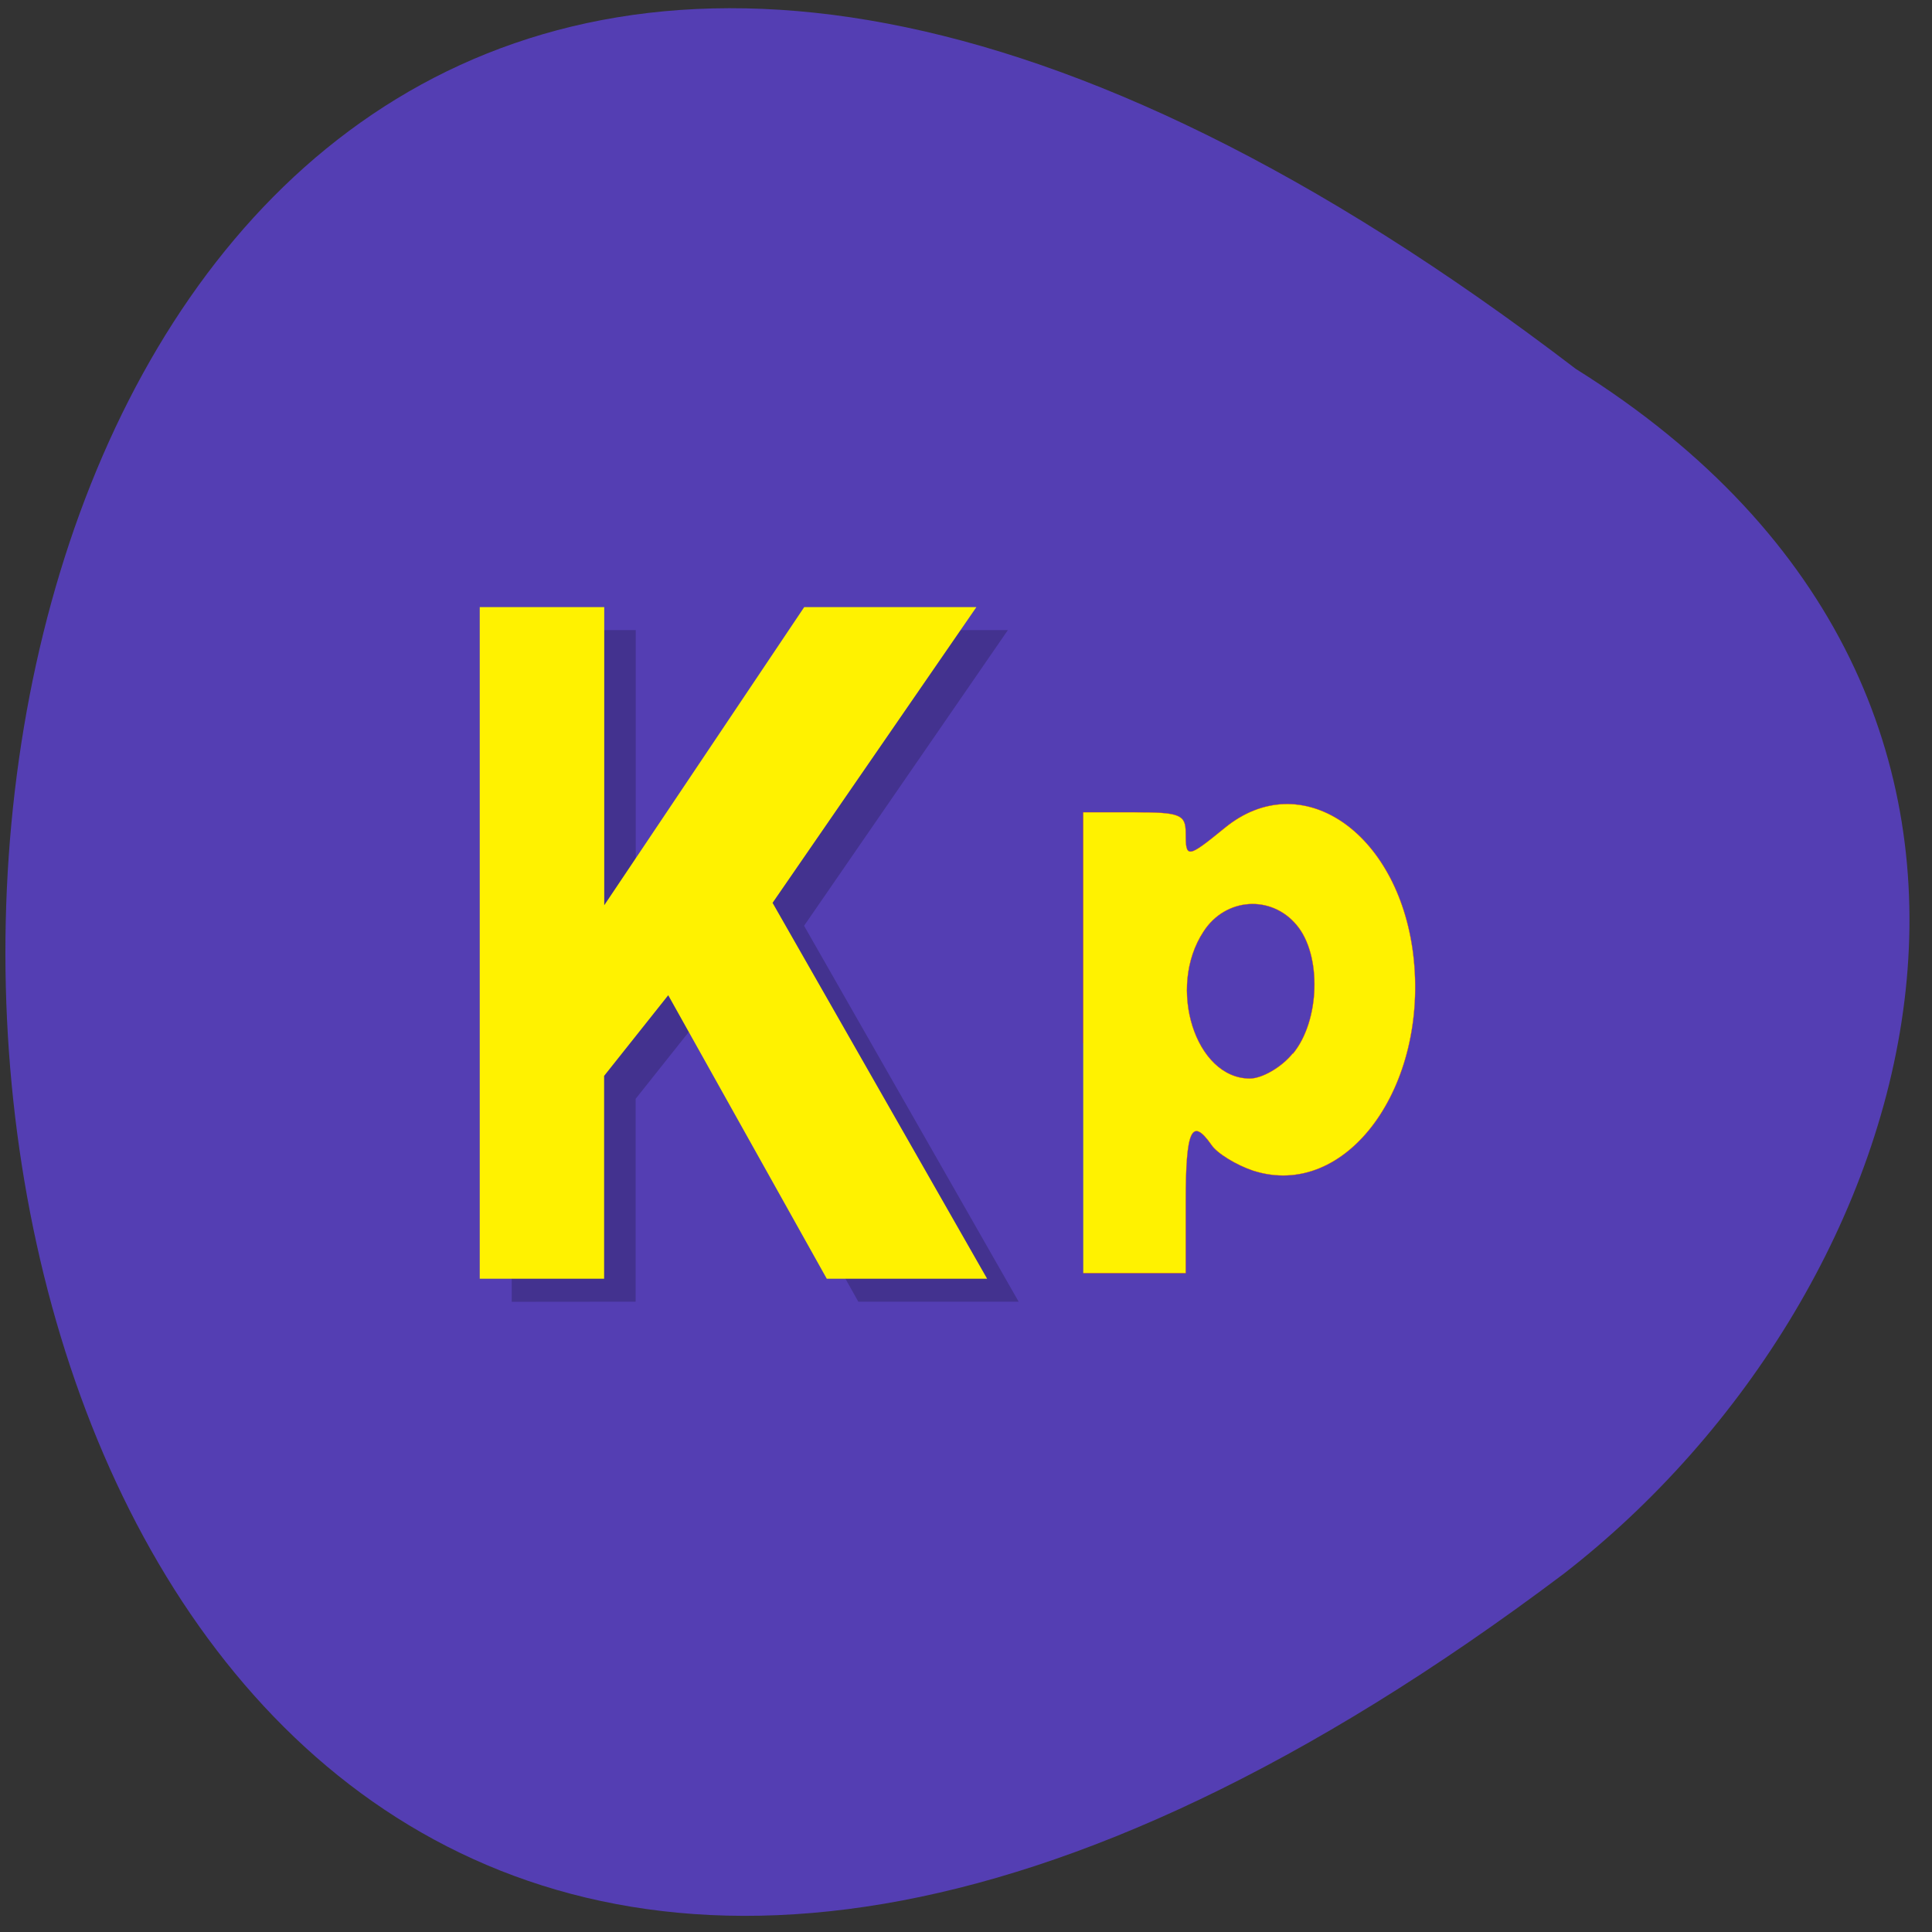<svg xmlns="http://www.w3.org/2000/svg" viewBox="0 0 16 16"><rect x="0" y="0" width="16" height="16" fill="#333333" stroke="none"/><path d="m 13.05 3.055 c -17.398 -13.301 -17.25 22.895 -0.098 9.977 c 3.01 -2.336 4.504 -7.223 0.098 -9.977" fill="#543eb3"/><path d="m 4.238 10.781 v -5.563 h 1.027 v 2.469 l 1.656 -2.469 h 1.426 l -1.688 2.449 l 1.777 3.113 h -1.328 l -1.313 -2.348 l -0.531 0.668 v 1.68" fill-opacity="0.2"/><g fill="#fff200"><path d="m 3.973 10.59 v -5.562 h 1.031 v 2.469 l 1.656 -2.469 h 1.426 l -1.688 2.449 l 1.777 3.113 h -1.328 l -1.313 -2.348 l -0.531 0.668 v 1.68"/><path d="m 144.69 139.31 v -30.813 h 6.875 c 6.06 0 6.813 0.313 6.813 2.75 c 0 3.438 0.188 3.438 5.25 -0.688 c 10.125 -8.25 23.06 0.438 25.13 16.813 c 2.188 17.813 -8.938 33 -21.375 29 c -2.25 -0.75 -4.813 -2.313 -5.563 -3.438 c -2.625 -3.75 -3.438 -2.063 -3.438 7.563 v 9.563 h -13.688 m 28 -29.31 c 3.625 -4.375 3.875 -13.188 0.5 -17.188 c -3.375 -4.063 -9.5 -3.688 -12.438 0.875 c -4.938 7.5 -1.063 19.625 6.188 19.625 c 1.625 0 4.25 -1.5 5.75 -3.375" transform="scale(0.062)" stroke="#ff4500" stroke-width="0.034"/></g></svg>